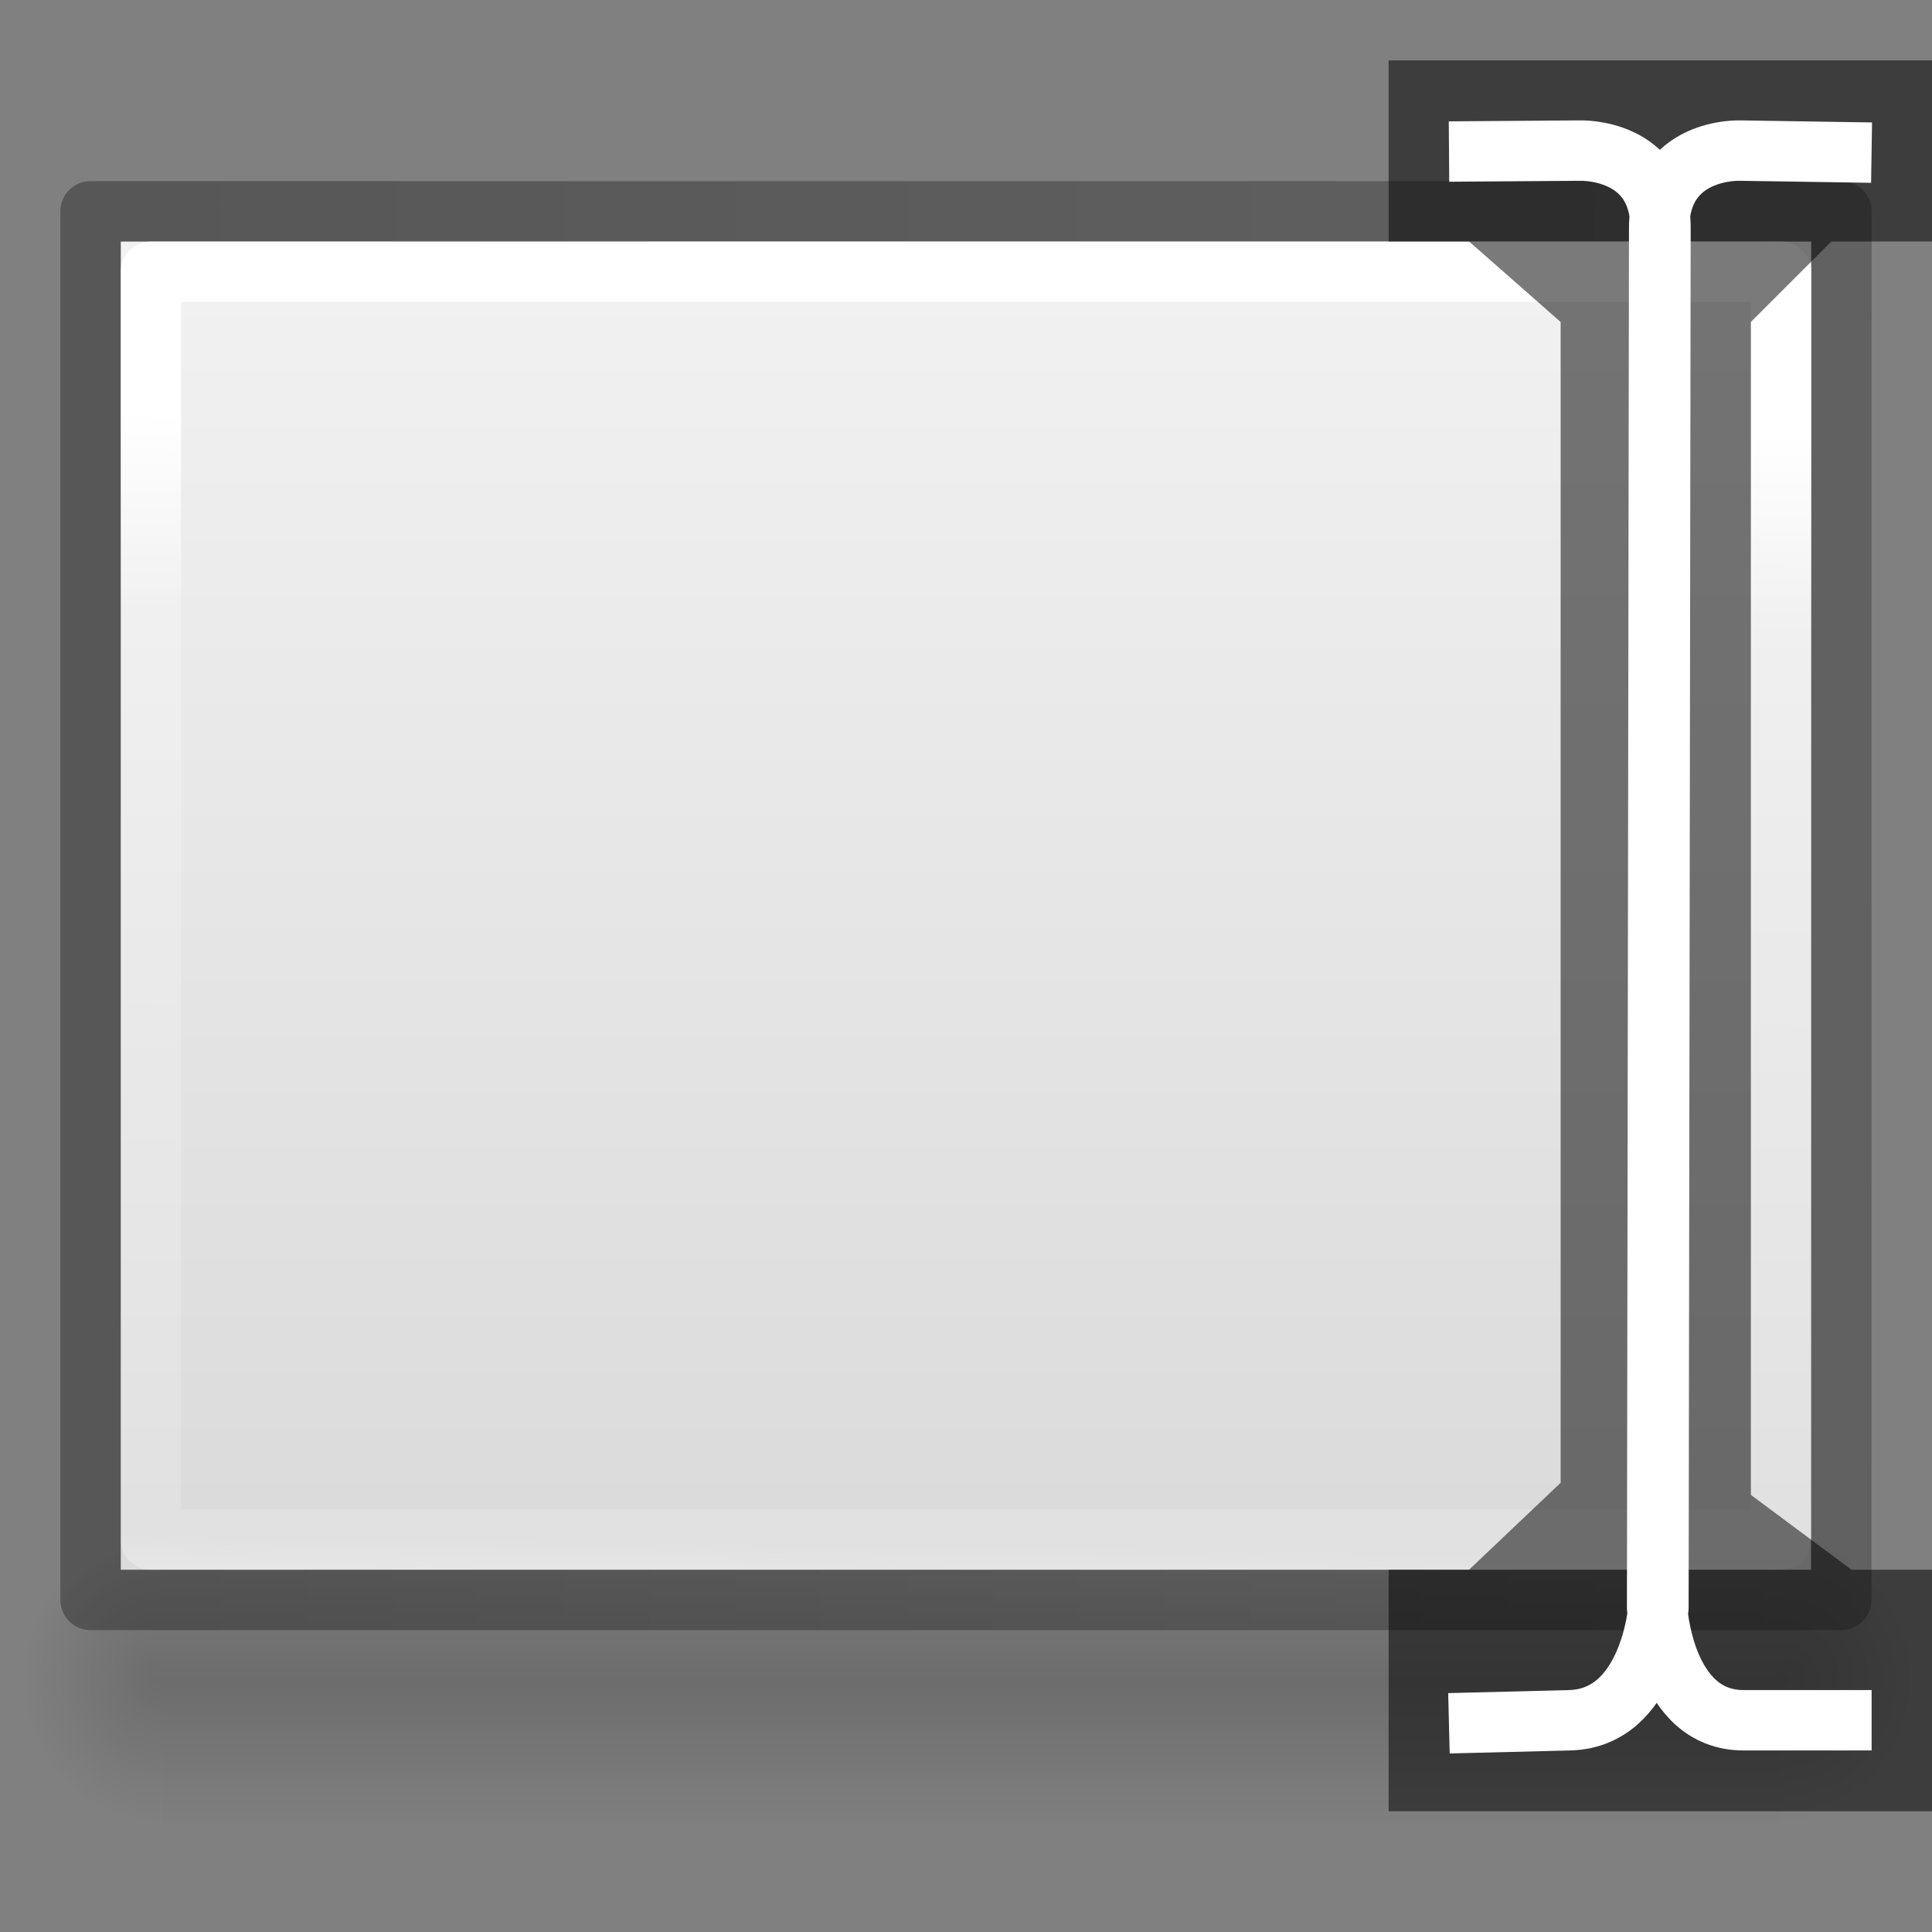 <svg xmlns="http://www.w3.org/2000/svg" xmlns:xlink="http://www.w3.org/1999/xlink" height="32" width="32"><rect width="100%" height="100%" fill="#808080" stroke="none"/><linearGradient id="a"><stop offset="0"/><stop offset="1" stop-opacity="0"/></linearGradient><linearGradient id="f" gradientTransform="matrix(.568 0 0 .73 2.378 -2.514)" gradientUnits="userSpaceOnUse" x1="9.905" x2="44.262" y1="21.331" y2="21.954"><stop offset="0" stop-color="#fff"/><stop offset=".174" stop-color="#fff" stop-opacity=".235"/><stop offset=".951" stop-color="#fff" stop-opacity=".157"/><stop offset="1" stop-color="#fff" stop-opacity=".392"/></linearGradient><linearGradient id="e" gradientTransform="matrix(.629 0 0 .608 .914 -.535)" gradientUnits="userSpaceOnUse" x1="3.318" x2="39.909" y1="30.465" y2="30.465"><stop offset="0" stop-color="#f4f4f4"/><stop offset="1" stop-color="#dbdbdb"/></linearGradient><radialGradient id="d" cx="605.714" cy="486.648" gradientTransform="matrix(.019 0 0 .02 18.043 18.08)" gradientUnits="userSpaceOnUse" r="117.143" xlink:href="#a"/><radialGradient id="c" cx="605.714" cy="486.648" gradientTransform="matrix(-.019 0 0 .02 14.134 18.08)" gradientUnits="userSpaceOnUse" r="117.143" xlink:href="#a"/><linearGradient id="b" gradientTransform="matrix(.056 0 0 .02 -3.988 18.08)" gradientUnits="userSpaceOnUse" x1="302.857" x2="302.857" y1="366.648" y2="609.505"><stop offset="0" stop-opacity="0"/><stop offset=".5"/><stop offset="1" stop-opacity="0"/></linearGradient><linearGradient id="g" gradientTransform="matrix(.531 0 0 .59 39.27 -1.792)" gradientUnits="userSpaceOnUse" x1="-51.786" x2="-51.786" y1="50.786" y2="2.906"><stop offset="0" stop-opacity=".318"/><stop offset="1" stop-opacity=".24"/></linearGradient><path d="M2.678 25.5H29.5v4.915H2.678z" fill="url(#b)" opacity=".15"/><path d="M2.678 25.5v4.915c-.98.01-2.367-1.1-2.367-2.458S1.404 25.5 2.68 25.5z" fill="url(#c)" opacity=".15"/><path d="M29.5 25.5v4.915c.98.01 2.367-1.1 2.367-2.458S30.774 25.5 29.5 25.5z" fill="url(#d)" opacity=".15"/><path d="M5 1l22 .002V29H5V1z" fill="url(#e)" transform="rotate(90 16 15)"/><g fill="none" stroke-linejoin="round"><path d="M26.5 28.5h-21v-27h21z" stroke="url(#f)" stroke-linecap="round" transform="rotate(90 16 15)"/><path d="M4.5.5l23 .002V29.5h-23V.5z" stroke="url(#g)" transform="rotate(90 16 15)"/></g><path d="M23 1v3h1.333l1.516 1.333V24.56L24.332 26H23v4h9v-4h-1.333L29 24.76V5.333L30.333 4H32V1z" opacity=".52" fill-rule="evenodd"/><path d="M24 2.51l2.17-.016s1.335-.048 1.333 1.286l-.034 22.853s-.136 1.825-1.47 1.86l-2 .05m7-26.015l-2.185-.034s-1.332-.048-1.333 1.286l-.034 22.853s.1 1.86 1.433 1.86H31" fill="none" stroke="#fff"/></svg>